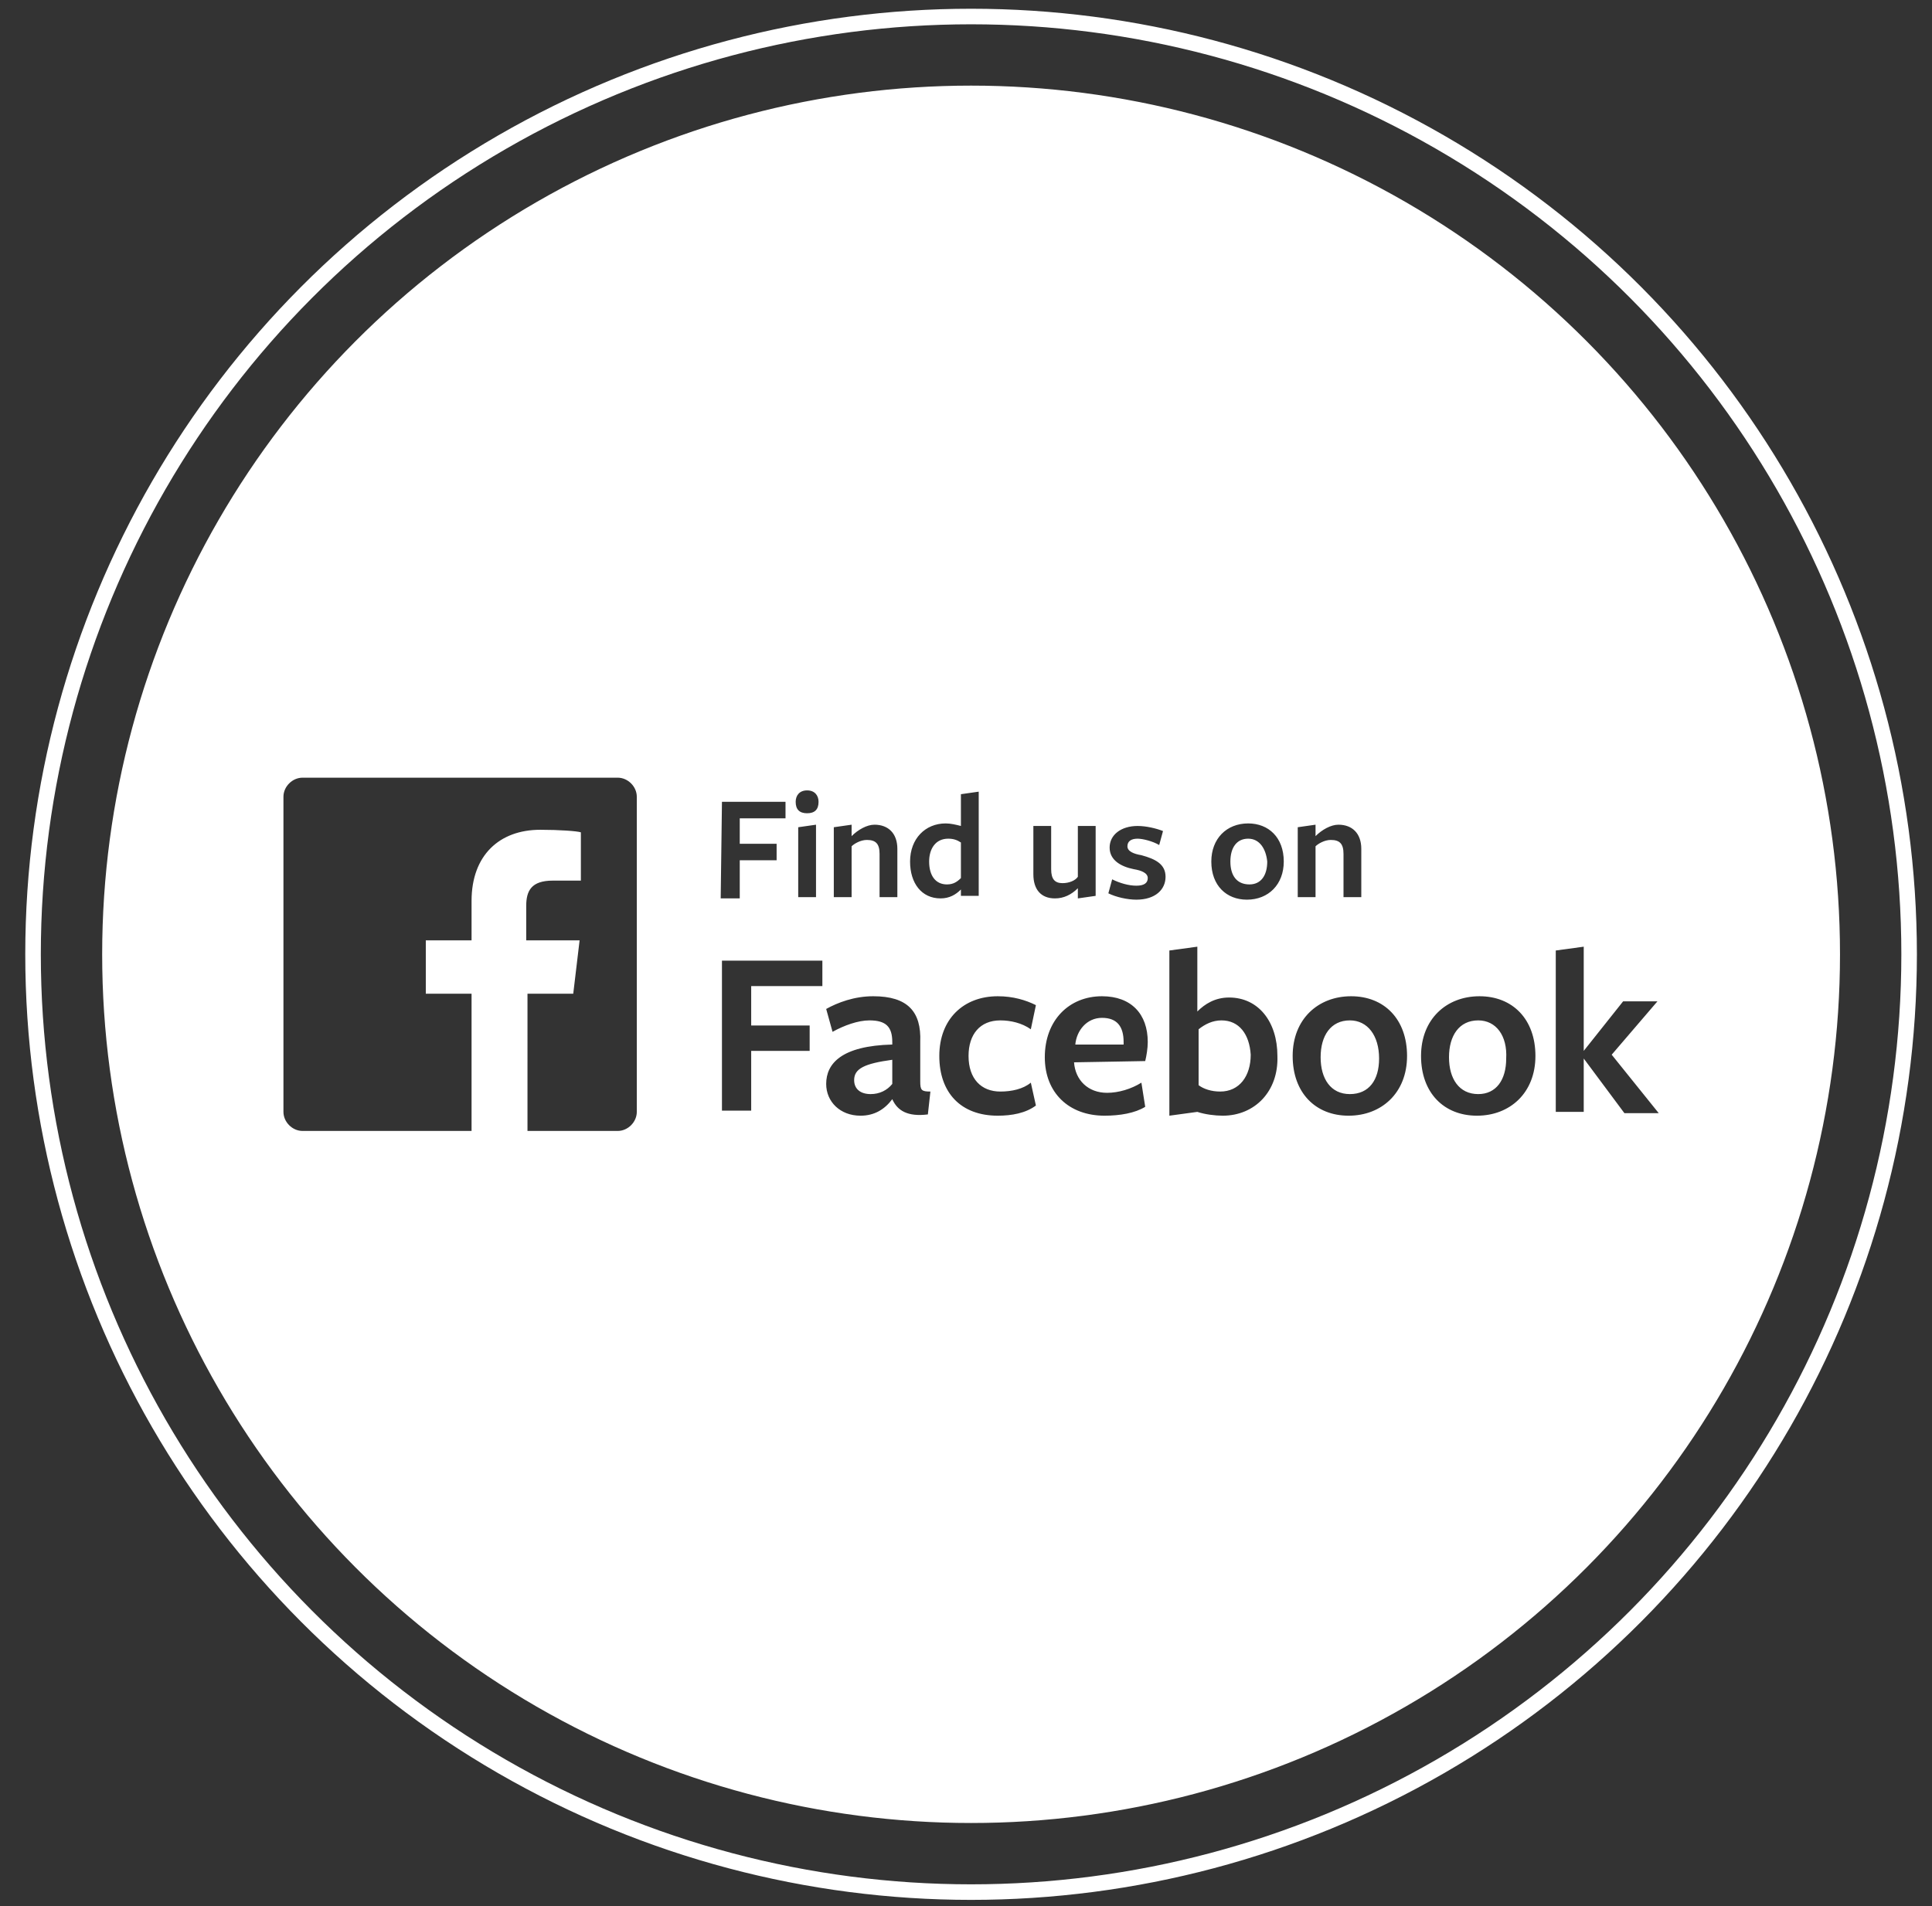 <?xml version="1.0" encoding="utf-8"?>
<!-- Generator: Adobe Illustrator 16.0.0, SVG Export Plug-In . SVG Version: 6.00 Build 0)  -->
<!DOCTYPE svg PUBLIC "-//W3C//DTD SVG 1.1//EN" "http://www.w3.org/Graphics/SVG/1.1/DTD/svg11.dtd">
<svg version="1.1" id="Layer_1" xmlns="http://www.w3.org/2000/svg" xmlns:xlink="http://www.w3.org/1999/xlink" x="0px" y="0px"
	 width="152px" height="150px" viewBox="0 0 152 150" style="enable-background:new 0 0 152 150;" xml:space="preserve">
<rect x="0" y="0" width="152" height="150" fill="#333333" stroke="none"/>
<style type="text/css">
<![CDATA[
	.st0{fill:none;stroke:#FFFFFF;stroke-width:1.224;stroke-miterlimit:10;}
	.st1{fill:#FFFFFF;}
	.st2{fill:none;stroke:#FFFFFF;stroke-width:1.124;stroke-miterlimit:10;}
]]>
</style>
<circle class="st2" cx="76.4" cy="75.1" r="67.8"/>
<circle class="st0" cx="76.4" cy="75.1" r="73.8"/>
<path class="st1" d="M8.6,75.1c0,37.4,30.4,67.8,67.8,67.8s67.8-30.4,67.8-67.8S113.8,7.3,76.4,7.3S8.6,37.7,8.6,75.1z M56.8,63.1h5
	v1.3h-3.6v2h2.9v1.3h-2.9v3h-1.5L56.8,63.1L56.8,63.1z M63.5,64c-0.6,0-0.9-0.3-0.9-0.9c0-0.5,0.3-0.9,0.9-0.9s0.9,0.4,0.9,0.9
	C64.4,63.7,64.1,64,63.5,64z M62.8,70.6v-5.5l1.4-0.2v5.7H62.8z M69.2,70.6v-3.4c0-0.8-0.3-1.1-1-1.1c-0.5,0-1,0.3-1.2,0.5v4h-1.4
	v-5.5l1.4-0.2c0,0,0,0.8,0,0.9c0.5-0.5,1.2-0.9,1.8-0.9c1.1,0,1.8,0.7,1.8,1.9v3.8H69.2z M75.6,62.5l1.4-0.2v8.2h-1.4V70
	c-0.4,0.4-0.9,0.7-1.6,0.7c-1.5,0-2.4-1.2-2.4-2.9c0-1.8,1.2-3,2.8-3c0.4,0,0.8,0.1,1.2,0.2V62.5z M74.6,66c-1,0-1.5,0.8-1.5,1.8
	c0,1.1,0.5,1.8,1.4,1.8c0.5,0,0.8-0.2,1.1-0.5v-2.8C75.3,66.1,75,66,74.6,66z M82.7,65v3.4c0,0.8,0.3,1.1,0.9,1.1
	c0.5,0,1-0.2,1.2-0.5v-4h1.4v5.5l-1.4,0.2v-0.8c-0.5,0.5-1.1,0.8-1.8,0.8c-1.1,0-1.7-0.7-1.7-1.9V65H82.7z M89.4,70.8
	c-0.7,0-1.6-0.2-2.2-0.5l0.3-1.1c0.6,0.3,1.3,0.5,1.9,0.5c0.6,0,0.9-0.2,0.9-0.6s-0.5-0.6-1.1-0.7c-1-0.2-1.9-0.7-1.9-1.7
	s0.9-1.7,2.2-1.7c0.7,0,1.5,0.2,2,0.4l-0.3,1.1c-0.5-0.3-1.3-0.5-1.7-0.5c-0.5,0-0.8,0.2-0.8,0.6s0.5,0.6,1.1,0.7
	c1.1,0.3,1.9,0.7,1.9,1.7S90.9,70.8,89.4,70.8z M98.1,70.8c-1.6,0-2.8-1.1-2.8-3c0-1.8,1.2-3,2.9-3c1.6,0,2.8,1.1,2.8,3
	C101,69.6,99.8,70.8,98.1,70.8z M98.2,66c-0.9,0-1.4,0.7-1.4,1.8c0,1.1,0.5,1.8,1.5,1.8c0.9,0,1.4-0.7,1.4-1.8
	C99.6,66.8,99.1,66,98.2,66z M105.7,70.6v-3.4c0-0.8-0.3-1.1-1-1.1c-0.5,0-1,0.3-1.2,0.5v4h-1.4v-5.5l1.4-0.2c0,0,0,0.8,0,0.9
	c0.5-0.5,1.2-0.9,1.8-0.9c1.1,0,1.8,0.7,1.8,1.9v3.8H105.7z M56.8,75.6h7.9v2h-5.6v3.1h4.6v2h-4.6v4.7h-2.3V75.6z M70.2,86.5
	c-0.6,0.8-1.4,1.3-2.5,1.3c-1.6,0-2.7-1.1-2.7-2.5c0-1.6,1.2-3,5.2-3.1V82c0-1.2-0.5-1.7-1.8-1.7c-0.9,0-2,0.4-2.9,0.9L65,79.4
	c0.9-0.5,2.2-1,3.7-1c2.7,0,3.8,1.2,3.7,3.6v3.1c0,0.7,0.1,0.8,0.8,0.8L73,87.7C71.4,87.9,70.6,87.4,70.2,86.5L70.2,86.5z
	 M70.2,83.4c-2.2,0.3-3,0.7-3,1.6c0,0.7,0.5,1.1,1.3,1.1c0.7,0,1.3-0.3,1.7-0.8V83.4z M78.5,87.8c-2.9,0-4.6-1.8-4.6-4.7
	c0-2.9,1.9-4.7,4.6-4.7c1.2,0,2.2,0.3,3,0.7L81.1,81c-0.7-0.5-1.6-0.7-2.4-0.7c-1.6,0-2.5,1.1-2.5,2.8c0,1.8,1,2.8,2.5,2.8
	c0.9,0,1.8-0.2,2.4-0.7l0.4,1.8C80.7,87.6,79.6,87.8,78.5,87.8z M84.5,83.6c0.1,1.4,1.1,2.4,2.6,2.4c0.9,0,1.9-0.3,2.7-0.8l0.3,1.9
	c-0.8,0.5-2,0.7-3.2,0.7c-2.8,0-4.7-1.8-4.7-4.6c0-2.9,1.9-4.8,4.5-4.8c2.3,0,3.6,1.4,3.6,3.6c0,0.5-0.1,1.1-0.2,1.5
	C90.3,83.5,84.5,83.6,84.5,83.6L84.5,83.6z M88.4,82.2c0,0,0-0.1,0-0.2c0-1.2-0.5-1.9-1.7-1.9s-2,1-2.1,2.1H88.4z M96.2,87.8
	c-0.6,0-1.4-0.1-2-0.3L92,87.8v-13l2.2-0.3c0,0,0,5,0,5.1c0.6-0.6,1.4-1.1,2.5-1.1c2.3,0,3.8,1.9,3.8,4.6
	C100.6,85.9,98.7,87.8,96.2,87.8z M96.1,80.3c-0.7,0-1.3,0.3-1.8,0.7c0-0.1,0,4.4,0,4.4c0.4,0.3,1,0.5,1.7,0.5
	c1.5,0,2.4-1.2,2.4-2.9C98.3,81.4,97.5,80.3,96.1,80.3z M106.1,87.8c-2.6,0-4.4-1.8-4.4-4.7c0-2.9,2-4.7,4.6-4.7
	c2.6,0,4.4,1.8,4.4,4.7C110.7,86,108.7,87.8,106.1,87.8z M106.2,80.3c-1.5,0-2.3,1.2-2.3,2.9s0.8,2.9,2.3,2.9s2.3-1.1,2.3-2.8
	C108.5,81.5,107.6,80.3,106.2,80.3z M116.2,87.8c-2.6,0-4.4-1.8-4.4-4.7c0-2.9,2-4.7,4.6-4.7c2.6,0,4.4,1.8,4.4,4.7
	C120.8,86,118.8,87.8,116.2,87.8z M116.3,80.3c-1.5,0-2.3,1.2-2.3,2.9s0.8,2.9,2.3,2.9c1.4,0,2.2-1.1,2.2-2.8
	C118.6,81.5,117.7,80.3,116.3,80.3z M124.6,83.3v4.2h-2.2V74.8l2.2-0.3v8.2l0,0l3.1-3.9h2.7l-3.6,4.2l3.7,4.6h-2.7L124.6,83.3
	L124.6,83.3z M50.1,62.7v24.8c0,0.8-0.7,1.5-1.5,1.5h-7.1V78.2h3.6l0.5-4.2h-4.2v-2.7c0-1.2,0.4-2,2.1-2h2.2v-3.8
	c-0.3-0.1-1.7-0.2-3.2-0.2c-3.2,0-5.4,2-5.4,5.6V74h-3.6v4.2h3.6V89H23.8c-0.8,0-1.5-0.7-1.5-1.5V62.7c0-0.8,0.7-1.5,1.5-1.5h24.8
	C49.4,61.2,50.1,61.9,50.1,62.7z"/>
</svg>
